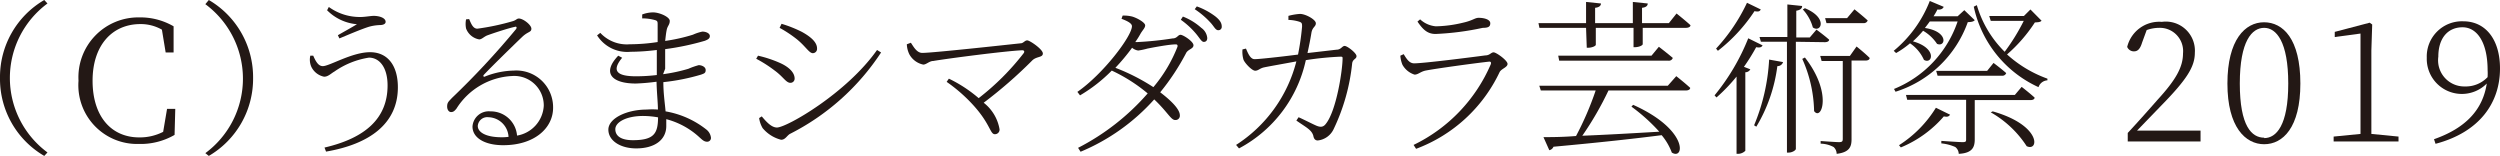 <svg xmlns="http://www.w3.org/2000/svg" viewBox="0 0 179.58 11.2"><defs><style>.cls-1{fill:#231815;}</style></defs><title>アセット 14</title><g id="レイヤー_2" data-name="レイヤー 2"><g id="レイヤー_1-2" data-name="レイヤー 1"><path class="cls-1" d="M3.18,0l.23.25a6.65,6.65,0,0,0,0,10.7l-.23.25A6.4,6.4,0,0,1,0,5.6,6.4,6.4,0,0,1,3.18,0Z"/><path class="cls-1" d="M12.59,7.82l-.05,1.87a4.87,4.87,0,0,1-2.57.65A4.22,4.22,0,0,1,5.64,5.8,4.3,4.3,0,0,1,10,1.25a4.75,4.75,0,0,1,2.47.64l0,1.88H11.9l-.27-1.64a3.06,3.06,0,0,0-1.55-.4c-2,0-3.43,1.5-3.43,4.07S8,9.87,10,9.87a3.67,3.67,0,0,0,1.72-.4L12,7.82Z"/><path class="cls-1" d="M15,0a6.42,6.42,0,0,1,3.18,5.6A6.42,6.42,0,0,1,15,11.2L14.75,11a6.65,6.65,0,0,0,0-10.7Z"/><path class="cls-1" d="M22.5,4c.22.51.41.75.69.75.48,0,2.09-1,3.39-1s2,1,2,2.52c0,2.62-2.05,4.09-5.16,4.62l-.11-.29c2.92-.68,4.53-2.09,4.53-4.46,0-1.31-.59-2-1.34-2a5.91,5.91,0,0,0-2.48,1c-.26.15-.45.37-.74.37a1.3,1.3,0,0,1-.92-.72A1.28,1.28,0,0,1,22.29,4Zm1-3.27L23.62.5a3.79,3.79,0,0,0,2.3.72c.29,0,.72-.08.92-.08.4,0,.86.14.86.43,0,.14-.15.22-.38.23a3.27,3.27,0,0,0-.81.12c-.58.18-1.55.6-2.13.84l-.11-.23c.5-.29,1-.56,1.37-.79A3.41,3.41,0,0,1,23.47.71Z"/><path class="cls-1" d="M33.7,1.37c.14.32.27.69.59.69a17,17,0,0,0,2.58-.55c.21-.07.26-.18.4-.18.31,0,.9.46.9.73s-.24.19-.66.59-2.18,2.11-2.76,2.73c-.07.08,0,.17.08.12a5.85,5.85,0,0,1,2.07-.43,2.64,2.64,0,0,1,2.83,2.67c0,1.47-1.35,2.69-3.58,2.69-1.32,0-2.21-.52-2.21-1.34A1.17,1.17,0,0,1,35.22,8a1.89,1.89,0,0,1,1.92,1.74A2.3,2.3,0,0,0,39.06,7.6a2.12,2.12,0,0,0-2.27-2.14,5,5,0,0,0-4,2.34c-.15.19-.24.25-.39.25s-.29-.16-.28-.43.11-.33.35-.59a57.5,57.5,0,0,0,4.6-4.94c.09-.15,0-.2-.09-.16-.37.07-1.49.43-2,.62-.23.1-.38.28-.56.28a1.23,1.23,0,0,1-.94-.78,1.62,1.62,0,0,1,0-.66Zm2.83,8.46a1.49,1.49,0,0,0-1.45-1.41.68.68,0,0,0-.76.63c0,.42.52.81,1.73.81A3.75,3.75,0,0,0,36.53,9.83Z"/><path class="cls-1" d="M47.63,5.33a11.69,11.69,0,0,0,1.82-.39,5.22,5.22,0,0,1,.74-.26c.21,0,.5.12.5.35s-.12.25-.33.33a14.82,14.82,0,0,1-2.71.54c0,.82.11,1.51.16,2.1a6.48,6.48,0,0,1,2.91,1.29.87.87,0,0,1,.35.6.27.27,0,0,1-.28.29c-.2,0-.33-.12-.54-.31a5.58,5.58,0,0,0-2.39-1.31c0,.18,0,.35,0,.49,0,1-.84,1.61-2.16,1.61-1.13,0-2-.55-2-1.35S45,7.87,46.46,7.87a5.21,5.21,0,0,1,.8,0c0-.48-.08-1.17-.1-2A14.72,14.72,0,0,1,45.67,6C44,6,43.19,5.28,44.41,4l.28.15c-.83,1-.28,1.33,1,1.33a12.79,12.79,0,0,0,1.49-.09V4.93c0-.43,0-.9,0-1.34a15.67,15.67,0,0,1-1.89.13,2.56,2.56,0,0,1-2.4-1.18l.23-.18a2.6,2.6,0,0,0,2.12.82,13.36,13.36,0,0,0,2-.16c0-.65,0-1.15,0-1.23,0-.24,0-.3-.24-.36a3.36,3.36,0,0,0-.87-.11l0-.28a2.25,2.25,0,0,1,.78-.15c.47,0,1.2.33,1.2.61s-.16.35-.22.65-.07.48-.11.79a12.43,12.43,0,0,0,2-.45,3.18,3.18,0,0,1,.67-.22c.28,0,.54.13.54.32s-.16.26-.36.34a18.81,18.81,0,0,1-2.85.6c0,.38,0,.85,0,1.41Zm-.36,3.1a6.36,6.36,0,0,0-1.07-.1c-1.22,0-2,.45-2,.95s.43.79,1.26.79C47,10.07,47.26,9.57,47.27,8.43Z"/><path class="cls-1" d="M54.32,4.22,54.45,4A8.47,8.47,0,0,1,56,4.51c.71.31,1.08.73,1.08,1.13a.3.3,0,0,1-.3.31c-.32,0-.5-.42-1.13-.88A9.32,9.32,0,0,0,54.32,4.22ZM63,3.59l.29.18a17,17,0,0,1-6.55,5.85c-.22.13-.33.42-.63.42a2.54,2.54,0,0,1-1.33-.84,1.94,1.94,0,0,1-.25-.72l.19-.12c.35.42.71.8,1.09.8C56.51,9.16,60.82,6.69,63,3.59ZM56,2l.14-.29a8.87,8.87,0,0,1,1.46.58c.82.45,1.09.84,1.09,1.19a.31.31,0,0,1-.3.34c-.27,0-.51-.48-1.15-1A8.63,8.63,0,0,0,56,2Z"/><path class="cls-1" d="M65.43,3.07c.19.28.42.73.82.73.76,0,6.22-.6,7.07-.69.19,0,.29-.21.47-.21s1.12.64,1.12.94-.43.2-.74.48a32.48,32.48,0,0,1-3.51,3.06A3.06,3.06,0,0,1,71.8,9.29a.33.33,0,0,1-.34.35c-.36,0-.31-.79-1.71-2.26A11.34,11.34,0,0,0,68,5.88l.16-.23a9.82,9.82,0,0,1,2.14,1.4,18,18,0,0,0,3.24-3.24c.08-.13,0-.2-.1-.2-1.2.05-5.34.59-6.4.77-.28,0-.5.26-.72.26a1.48,1.48,0,0,1-1-.74,1.78,1.78,0,0,1-.18-.72Z"/><path class="cls-1" d="M80.64,1.12a2.45,2.45,0,0,1,.69.07c.4.12.93.44.93.63s-.18.33-.35.63-.23.38-.36.57h.18a23.62,23.62,0,0,0,2.5-.26c.33,0,.38-.26.57-.26s.93.48.93.75-.4.28-.54.58a16.55,16.55,0,0,1-1.85,2.8c.76.58,1.4,1.2,1.41,1.64a.31.31,0,0,1-.34.35c-.3,0-.53-.56-1.5-1.48a14.66,14.66,0,0,1-5.29,3.76l-.18-.28a16.81,16.81,0,0,0,5-3.91,11.75,11.75,0,0,0-2.58-1.64,11,11,0,0,1-2.28,1.78l-.19-.25c1.85-1.28,3.92-4,3.92-4.72,0-.2-.32-.37-.75-.53Zm3.78,2.07c-.44,0-1.6.22-2,.3a5,5,0,0,1-.66.14.88.88,0,0,1-.44-.2,14.77,14.77,0,0,1-1.2,1.44,14.46,14.46,0,0,1,2.73,1.39,10.36,10.36,0,0,0,1.73-2.9C84.61,3.21,84.54,3.18,84.42,3.19Zm.55-2A4.31,4.31,0,0,1,86.29,2a1,1,0,0,1,.43.73c0,.18-.09.28-.25.28s-.3-.28-.56-.59a5.77,5.77,0,0,0-1.09-1Zm1-.73a5,5,0,0,1,1.32.71c.33.26.47.48.47.73a.24.24,0,0,1-.25.27c-.21,0-.3-.28-.59-.58a6,6,0,0,0-1.1-.93Z"/><path class="cls-1" d="M96,3.57c.34,0,.4-.27.59-.27s.85.51.85.73-.26.2-.31.51a14.29,14.29,0,0,1-1.33,4.73,1.43,1.43,0,0,1-1.14.82c-.17,0-.28-.1-.32-.33-.12-.44-.54-.62-1.22-1.1l.16-.24c.47.21,1.08.53,1.31.62s.44.11.62-.11C96,8,96.44,5,96.44,4.2c0-.09,0-.13-.14-.13a22,22,0,0,0-2.5.25A9.43,9.43,0,0,1,89,10.66l-.21-.25a10.09,10.09,0,0,0,4.33-6c-.8.15-2,.36-2.32.43s-.41.24-.64.24-.75-.55-.84-.8a2,2,0,0,1-.07-.73l.25-.06c.14.32.31.76.62.76s1.79-.16,3.12-.33a18.54,18.54,0,0,0,.29-2c0-.23,0-.3-.23-.37a2.86,2.86,0,0,0-.75-.12V1.14A4.12,4.12,0,0,1,93.38,1c.41,0,1.14.41,1.14.67s-.25.26-.32.7-.17.93-.28,1.44Z"/><path class="cls-1" d="M100.59,4l.24-.11c.23.38.42.66.75.66.7,0,4.3-.46,5.11-.57.33,0,.41-.22.6-.22s1,.58,1,.83-.44.34-.57.59a10.82,10.82,0,0,1-6,5.51l-.18-.28a11.46,11.46,0,0,0,5.54-5.78c.06-.15,0-.22-.14-.2-1,.11-3.71.48-4.54.64-.37.08-.53.29-.79.29a1.52,1.52,0,0,1-.87-.71A2.06,2.06,0,0,1,100.59,4ZM106.51,2a19.78,19.78,0,0,1-3.39.44c-.57,0-.9-.3-1.3-.89l.19-.16a1.91,1.91,0,0,0,1.13.5,8.82,8.82,0,0,0,1.91-.25c.74-.16.89-.36,1.16-.36.45,0,.84.14.84.39S106.9,2,106.51,2Z"/><path class="cls-1" d="M113.93,2h-3.35l-.07-.34h3.42V.14L115,.25c0,.16-.13.28-.42.31v1.1h2.71V.14l1.07.11c0,.16-.12.28-.41.31v1.1h1.93l.55-.69s.63.5,1,.84c0,.13-.16.19-.33.19H118V3.17c0,.08-.23.21-.54.22h-.12V2h-2.71V3.21c0,.11-.31.22-.55.22h-.1Zm6.48,3.47s.62.49,1,.84c0,.13-.15.19-.32.19h-5.55a22.9,22.9,0,0,1-1.88,3.25c1.56-.06,3.5-.17,5.53-.29a13,13,0,0,0-2-1.8l.12-.13c4,1.79,3.69,4,2.78,3.43a4.21,4.21,0,0,0-.73-1.25c-1.87.24-4.37.52-7.77.83a.42.42,0,0,1-.3.25l-.42-.94c.55,0,1.35,0,2.34-.08a21.94,21.94,0,0,0,1.41-3.27h-3.94l-.11-.34h9.23ZM118.63,4l.53-.64s.6.46,1,.8a.29.29,0,0,1-.31.2H112L111.93,4Z"/><path class="cls-1" d="M126.61,3.26c-.07.13-.18.18-.46.13a14.19,14.19,0,0,1-.88,1.41l.46.18a.4.4,0,0,1-.36.21v5.64a.74.74,0,0,1-.52.22h-.11V5.5A12.25,12.25,0,0,1,123.3,7l-.14-.15a15.52,15.52,0,0,0,2.42-4.1ZM126.48.68c-.07.14-.18.18-.45.12a11.87,11.87,0,0,1-2.63,2.85l-.13-.16A12.89,12.89,0,0,0,125.49.2ZM126,9a14.2,14.2,0,0,0,1.08-4.72l1,.18a.41.41,0,0,1-.41.29,11.16,11.16,0,0,1-1.51,4.35Zm3-6v7.69c0,.11-.27.27-.51.27h-.13V3h-1.87l-.1-.34h2V.32l1.06.11c0,.17-.12.29-.42.34V2.69H130l.48-.56s.55.4.91.72c0,.12-.14.18-.31.18Zm.65,1.13c2,2.56,1.19,4.58.66,3.85a9.56,9.56,0,0,0-.85-3.75Zm0-3.54c1.69.7,1.15,1.8.57,1.38a3.11,3.11,0,0,0-.72-1.29Zm3.71,2.75s.58.46.94.82c0,.13-.13.19-.3.19H133V10c0,.52-.13.94-1.07,1.05a.66.66,0,0,0-.22-.49,2.05,2.05,0,0,0-.93-.24v-.19s1.09.08,1.32.08.27-.06.27-.24V4.38h-1.52l-.1-.36h2.13Zm-2.16-1.68-.1-.36h1.58l.53-.63s.58.46.95.8a.29.29,0,0,1-.31.19Z"/><path class="cls-1" d="M141.85,1.45c-.09.1-.22.13-.5.14a8.09,8.09,0,0,1-5.19,5l-.11-.2a8,8,0,0,0,4.57-4.85h-2c-.11.16-.23.31-.35.47,1.73.26,1.49,1.41.87,1.14a3,3,0,0,0-1-.94,8.73,8.73,0,0,1-.73.76c1.78.5,1.39,1.69.79,1.33a2.82,2.82,0,0,0-1-1.19,6.39,6.39,0,0,1-1,.7l-.17-.16A8.75,8.75,0,0,0,138.62.07l1,.42c-.05.13-.2.23-.45.19a4.76,4.76,0,0,1-.28.49h1.73l.48-.44Zm-1.77,6.79c-.09.12-.18.18-.45.12a8.23,8.23,0,0,1-3.09,2.23l-.13-.16a8.45,8.45,0,0,0,2.65-2.69Zm5.14-2s.57.44.93.77c0,.13-.15.18-.3.18h-4V10c0,.54-.14,1-1.15,1.05a.64.64,0,0,0-.25-.49,3.23,3.23,0,0,0-1-.26v-.18s1.26.09,1.52.09.26-.06.26-.22V7.17H137l-.09-.35h7.82Zm-6.14-1.15h3.66l.46-.57s.55.41.91.73a.29.29,0,0,1-.31.19h-4.62Zm7.57-3.6c-.1.1-.24.11-.48.12a10.87,10.87,0,0,1-2,2.3,8.67,8.67,0,0,0,2.9,1.74l0,.12a.72.72,0,0,0-.64.49A8.25,8.25,0,0,1,141.78.48L142,.37a7.77,7.77,0,0,0,2,3.35,14.46,14.46,0,0,0,1.37-2.22H143l-.11-.35h2.49l.47-.47ZM143.14,8c3.52,1,3.33,2.92,2.44,2.5A7.46,7.46,0,0,0,143,8.07Z"/><path class="cls-1" d="M158.07,9.38v.78h-5.23V9.55c.79-.85,1.57-1.73,2.13-2.37,1.33-1.45,1.84-2.36,1.84-3.35A1.67,1.67,0,0,0,155.09,2a2.66,2.66,0,0,0-.89.16l-.33.9c-.13.43-.3.63-.58.63a.52.52,0,0,1-.49-.32,2.37,2.37,0,0,1,2.49-1.8,2.09,2.09,0,0,1,2.37,2.22c0,1-.57,1.91-2.4,3.78l-1.75,1.81Z"/><path class="cls-1" d="M165.24,6c0,3.17-1.26,4.36-2.6,4.36S160,9.14,160,6s1.27-4.4,2.63-4.4S165.24,2.79,165.24,6Zm-2.6,3.92c.87,0,1.73-.91,1.73-3.92s-.86-4-1.73-4-1.75.93-1.75,4S161.75,9.89,162.64,9.89Z"/><path class="cls-1" d="M172.29,9.81v.35h-4.66V9.81l1.93-.19c0-.74,0-1.49,0-2.21v-5l-1.85.25V2.29l2.51-.66.18.13-.06,1.87V7.41c0,.72,0,1.47,0,2.21Z"/><path class="cls-1" d="M174.84,10c2.34-.82,3.51-2.17,3.79-4a2.52,2.52,0,0,1-4.31-1.85,2.53,2.53,0,0,1,2.62-2.62c1.6,0,2.64,1.3,2.64,3.39,0,2.45-1.45,4.57-4.63,5.41Zm3.85-4.5a3.39,3.39,0,0,0,0-.46c0-2-.76-3.08-1.8-3.08s-1.74.76-1.74,2.11a1.88,1.88,0,0,0,1.9,2.14A2.17,2.17,0,0,0,178.69,5.54Z"/></g></g></svg>